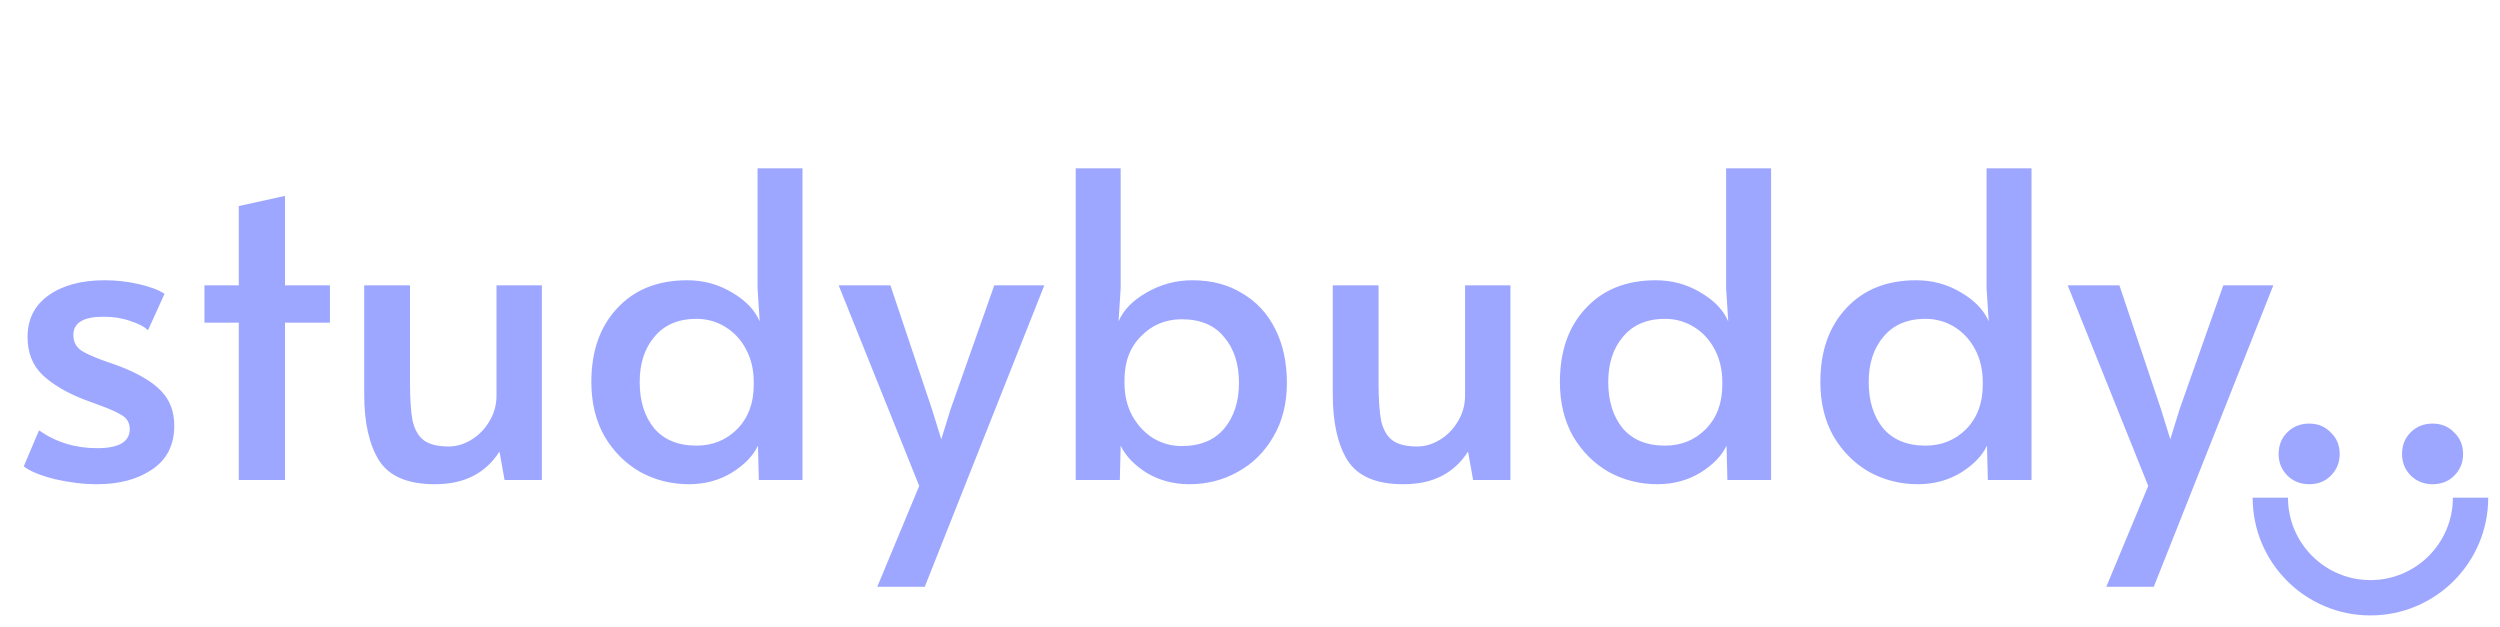 <svg width="849" height="213" viewBox="0 0 849 213" fill="none" xmlns="http://www.w3.org/2000/svg">
<g filter="url(#filter0_d)">
<path d="M32.976 160.44C28.368 160.44 23.568 159.864 18.576 158.712C13.68 157.464 10.176 156.024 8.064 154.392L13.248 142.152C19.008 146.184 25.584 148.2 32.976 148.2C40.368 148.2 44.064 146.04 44.064 141.72C44.064 139.8 43.296 138.312 41.76 137.256C40.224 136.2 37.488 134.952 33.552 133.512L28.08 131.496C22.32 129.192 17.76 126.456 14.4 123.288C11.04 120.024 9.36 115.752 9.36 110.472C9.36 104.424 11.712 99.72 16.416 96.36C21.216 92.904 27.6 91.176 35.568 91.176C39.504 91.176 43.344 91.608 47.088 92.472C50.928 93.336 53.856 94.44 55.872 95.784L50.256 108.168C49.008 106.92 46.992 105.864 44.208 105C41.52 104.04 38.496 103.56 35.136 103.56C28.32 103.56 24.912 105.624 24.912 109.752C24.912 112.056 25.824 113.832 27.648 115.08C29.472 116.232 32.448 117.528 36.576 118.968C36.96 119.064 38.448 119.592 41.04 120.552C47.184 122.952 51.744 125.688 54.72 128.76C57.696 131.832 59.184 135.768 59.184 140.568C59.184 147.096 56.688 152.04 51.696 155.4C46.8 158.76 40.56 160.44 32.976 160.44ZM81.093 105.576H69.429V92.904H81.093V65.976L96.789 62.52V92.904H112.053V105.576H96.789V159H81.093V105.576ZM147.589 160.44C138.469 160.44 132.181 157.752 128.725 152.376C125.365 147 123.685 139.512 123.685 129.912V92.904H139.237V126.024C139.237 131.496 139.525 135.768 140.101 138.84C140.773 141.816 142.021 144.024 143.845 145.464C145.765 146.904 148.597 147.624 152.341 147.624C155.029 147.624 157.621 146.856 160.117 145.32C162.613 143.784 164.629 141.72 166.165 139.128C167.797 136.44 168.613 133.512 168.613 130.344V92.904H184.021V159H171.349L169.621 149.352C167.221 153.096 164.197 155.88 160.549 157.704C156.997 159.528 152.677 160.44 147.589 160.44ZM233.94 160.44C227.988 160.44 222.468 159.048 217.38 156.264C212.388 153.384 208.356 149.352 205.284 144.168C202.308 138.888 200.82 132.744 200.82 125.736C200.82 115.272 203.748 106.92 209.604 100.68C215.46 94.344 223.38 91.176 233.364 91.176C238.932 91.176 244.02 92.568 248.628 95.352C253.236 98.04 256.356 101.304 257.988 105.144L257.268 93.912V53.16H272.532V159H257.7L257.412 147.336C255.78 150.792 252.804 153.864 248.484 156.552C244.164 159.144 239.316 160.44 233.94 160.44ZM236.532 147.336C242.004 147.336 246.612 145.464 250.356 141.72C254.1 137.88 255.972 132.888 255.972 126.744V125.736C255.972 121.608 255.108 117.912 253.38 114.648C251.652 111.384 249.3 108.84 246.324 107.016C243.348 105.192 240.084 104.28 236.532 104.28C230.388 104.28 225.636 106.296 222.276 110.328C218.916 114.264 217.236 119.4 217.236 125.736C217.236 132.168 218.868 137.4 222.132 141.432C225.492 145.368 230.292 147.336 236.532 147.336ZM312.17 161.016L284.81 92.904H302.378L316.49 134.952L319.658 145.176L322.826 134.952L337.658 92.904H354.65L314.042 195.288H297.914L312.17 161.016ZM403.908 160.44C398.532 160.44 393.684 159.144 389.364 156.552C385.14 153.864 382.212 150.792 380.58 147.336L380.292 159H365.316V53.16H380.58V93.912L379.86 105.144C381.492 101.304 384.66 98.04 389.364 95.352C394.164 92.568 399.348 91.176 404.916 91.176C411.444 91.176 417.108 92.664 421.908 95.64C426.804 98.52 430.548 102.6 433.14 107.88C435.732 113.064 437.028 119.112 437.028 126.024C437.028 133.032 435.492 139.128 432.42 144.312C429.444 149.496 425.412 153.48 420.324 156.264C415.332 159.048 409.86 160.44 403.908 160.44ZM401.316 147.48C407.556 147.48 412.356 145.512 415.716 141.576C419.076 137.544 420.756 132.36 420.756 126.024C420.756 119.592 419.076 114.408 415.716 110.472C412.452 106.44 407.652 104.424 401.316 104.424C395.844 104.424 391.236 106.344 387.492 110.184C383.748 113.928 381.876 118.872 381.876 125.016V126.024C381.876 130.152 382.74 133.848 384.468 137.112C386.292 140.376 388.644 142.92 391.524 144.744C394.5 146.568 397.764 147.48 401.316 147.48ZM476.511 160.44C467.391 160.44 461.103 157.752 457.647 152.376C454.287 147 452.607 139.512 452.607 129.912V92.904H468.159V126.024C468.159 131.496 468.447 135.768 469.023 138.84C469.695 141.816 470.943 144.024 472.767 145.464C474.687 146.904 477.519 147.624 481.263 147.624C483.951 147.624 486.543 146.856 489.039 145.32C491.535 143.784 493.551 141.72 495.087 139.128C496.719 136.44 497.535 133.512 497.535 130.344V92.904H512.943V159H500.271L498.543 149.352C496.143 153.096 493.119 155.88 489.471 157.704C485.919 159.528 481.599 160.44 476.511 160.44ZM562.862 160.44C556.91 160.44 551.39 159.048 546.302 156.264C541.31 153.384 537.278 149.352 534.206 144.168C531.23 138.888 529.742 132.744 529.742 125.736C529.742 115.272 532.67 106.92 538.526 100.68C544.382 94.344 552.302 91.176 562.286 91.176C567.854 91.176 572.942 92.568 577.55 95.352C582.158 98.04 585.278 101.304 586.91 105.144L586.19 93.912V53.16H601.454V159H586.622L586.334 147.336C584.702 150.792 581.726 153.864 577.406 156.552C573.086 159.144 568.238 160.44 562.862 160.44ZM565.454 147.336C570.926 147.336 575.534 145.464 579.278 141.72C583.022 137.88 584.894 132.888 584.894 126.744V125.736C584.894 121.608 584.03 117.912 582.302 114.648C580.574 111.384 578.222 108.84 575.246 107.016C572.27 105.192 569.006 104.28 565.454 104.28C559.31 104.28 554.558 106.296 551.198 110.328C547.838 114.264 546.158 119.4 546.158 125.736C546.158 132.168 547.79 137.4 551.054 141.432C554.414 145.368 559.214 147.336 565.454 147.336ZM651.315 160.44C645.363 160.44 639.843 159.048 634.755 156.264C629.763 153.384 625.731 149.352 622.659 144.168C619.683 138.888 618.195 132.744 618.195 125.736C618.195 115.272 621.123 106.92 626.979 100.68C632.835 94.344 640.755 91.176 650.739 91.176C656.307 91.176 661.395 92.568 666.003 95.352C670.611 98.04 673.731 101.304 675.363 105.144L674.643 93.912V53.16H689.907V159H675.075L674.787 147.336C673.155 150.792 670.179 153.864 665.859 156.552C661.539 159.144 656.691 160.44 651.315 160.44ZM653.907 147.336C659.379 147.336 663.987 145.464 667.731 141.72C671.475 137.88 673.347 132.888 673.347 126.744V125.736C673.347 121.608 672.483 117.912 670.755 114.648C669.027 111.384 666.675 108.84 663.699 107.016C660.723 105.192 657.459 104.28 653.907 104.28C647.763 104.28 643.011 106.296 639.651 110.328C636.291 114.264 634.611 119.4 634.611 125.736C634.611 132.168 636.243 137.4 639.507 141.432C642.867 145.368 647.667 147.336 653.907 147.336ZM729.545 161.016L702.185 92.904H719.753L733.865 134.952L737.033 145.176L740.201 134.952L755.033 92.904H772.025L731.417 195.288H715.289L729.545 161.016ZM784.193 160.44C781.313 160.44 778.865 159.48 776.849 157.56C774.833 155.544 773.825 153.096 773.825 150.216C773.825 147.24 774.785 144.792 776.705 142.872C778.721 140.856 781.217 139.848 784.193 139.848C787.169 139.848 789.617 140.856 791.537 142.872C793.553 144.792 794.561 147.24 794.561 150.216C794.561 153.096 793.553 155.544 791.537 157.56C789.617 159.48 787.169 160.44 784.193 160.44ZM826.099 160.44C823.219 160.44 820.771 159.48 818.755 157.56C816.739 155.544 815.731 153.096 815.731 150.216C815.731 147.24 816.691 144.792 818.611 142.872C820.627 140.856 823.123 139.848 826.099 139.848C829.075 139.848 831.523 140.856 833.443 142.872C835.459 144.792 836.467 147.24 836.467 150.216C836.467 153.096 835.459 155.544 833.443 157.56C831.523 159.48 829.075 160.44 826.099 160.44Z" fill="#9DA7FF"/>
</g>
<g filter="url(#filter1_d)">
<path fill-rule="evenodd" clip-rule="evenodd" d="M845 165C845 187.091 827.091 205 805 205C782.909 205 765 187.091 765 165H777C777 180.464 789.536 193 805 193C820.464 193 833 180.464 833 165H845Z" fill="#9DA7FF"/>
</g>
<defs>
<filter id="filter0_d" x="4.064" y="53.16" width="836.403" height="150.128" filterUnits="userSpaceOnUse" color-interpolation-filters="sRGB">
<feFlood flood-opacity="0" result="BackgroundImageFix"/>
<feColorMatrix in="SourceAlpha" type="matrix" values="0 0 0 0 0 0 0 0 0 0 0 0 0 0 0 0 0 0 127 0"/>
<feOffset dy="4"/>
<feGaussianBlur stdDeviation="2"/>
<feColorMatrix type="matrix" values="0 0 0 0 0 0 0 0 0 0 0 0 0 0 0 0 0 0 0.25 0"/>
<feBlend mode="normal" in2="BackgroundImageFix" result="effect1_dropShadow"/>
<feBlend mode="normal" in="SourceGraphic" in2="effect1_dropShadow" result="shape"/>
</filter>
<filter id="filter1_d" x="761" y="165" width="88" height="48" filterUnits="userSpaceOnUse" color-interpolation-filters="sRGB">
<feFlood flood-opacity="0" result="BackgroundImageFix"/>
<feColorMatrix in="SourceAlpha" type="matrix" values="0 0 0 0 0 0 0 0 0 0 0 0 0 0 0 0 0 0 127 0"/>
<feOffset dy="4"/>
<feGaussianBlur stdDeviation="2"/>
<feColorMatrix type="matrix" values="0 0 0 0 0 0 0 0 0 0 0 0 0 0 0 0 0 0 0.25 0"/>
<feBlend mode="normal" in2="BackgroundImageFix" result="effect1_dropShadow"/>
<feBlend mode="normal" in="SourceGraphic" in2="effect1_dropShadow" result="shape"/>
</filter>
</defs>
</svg>
